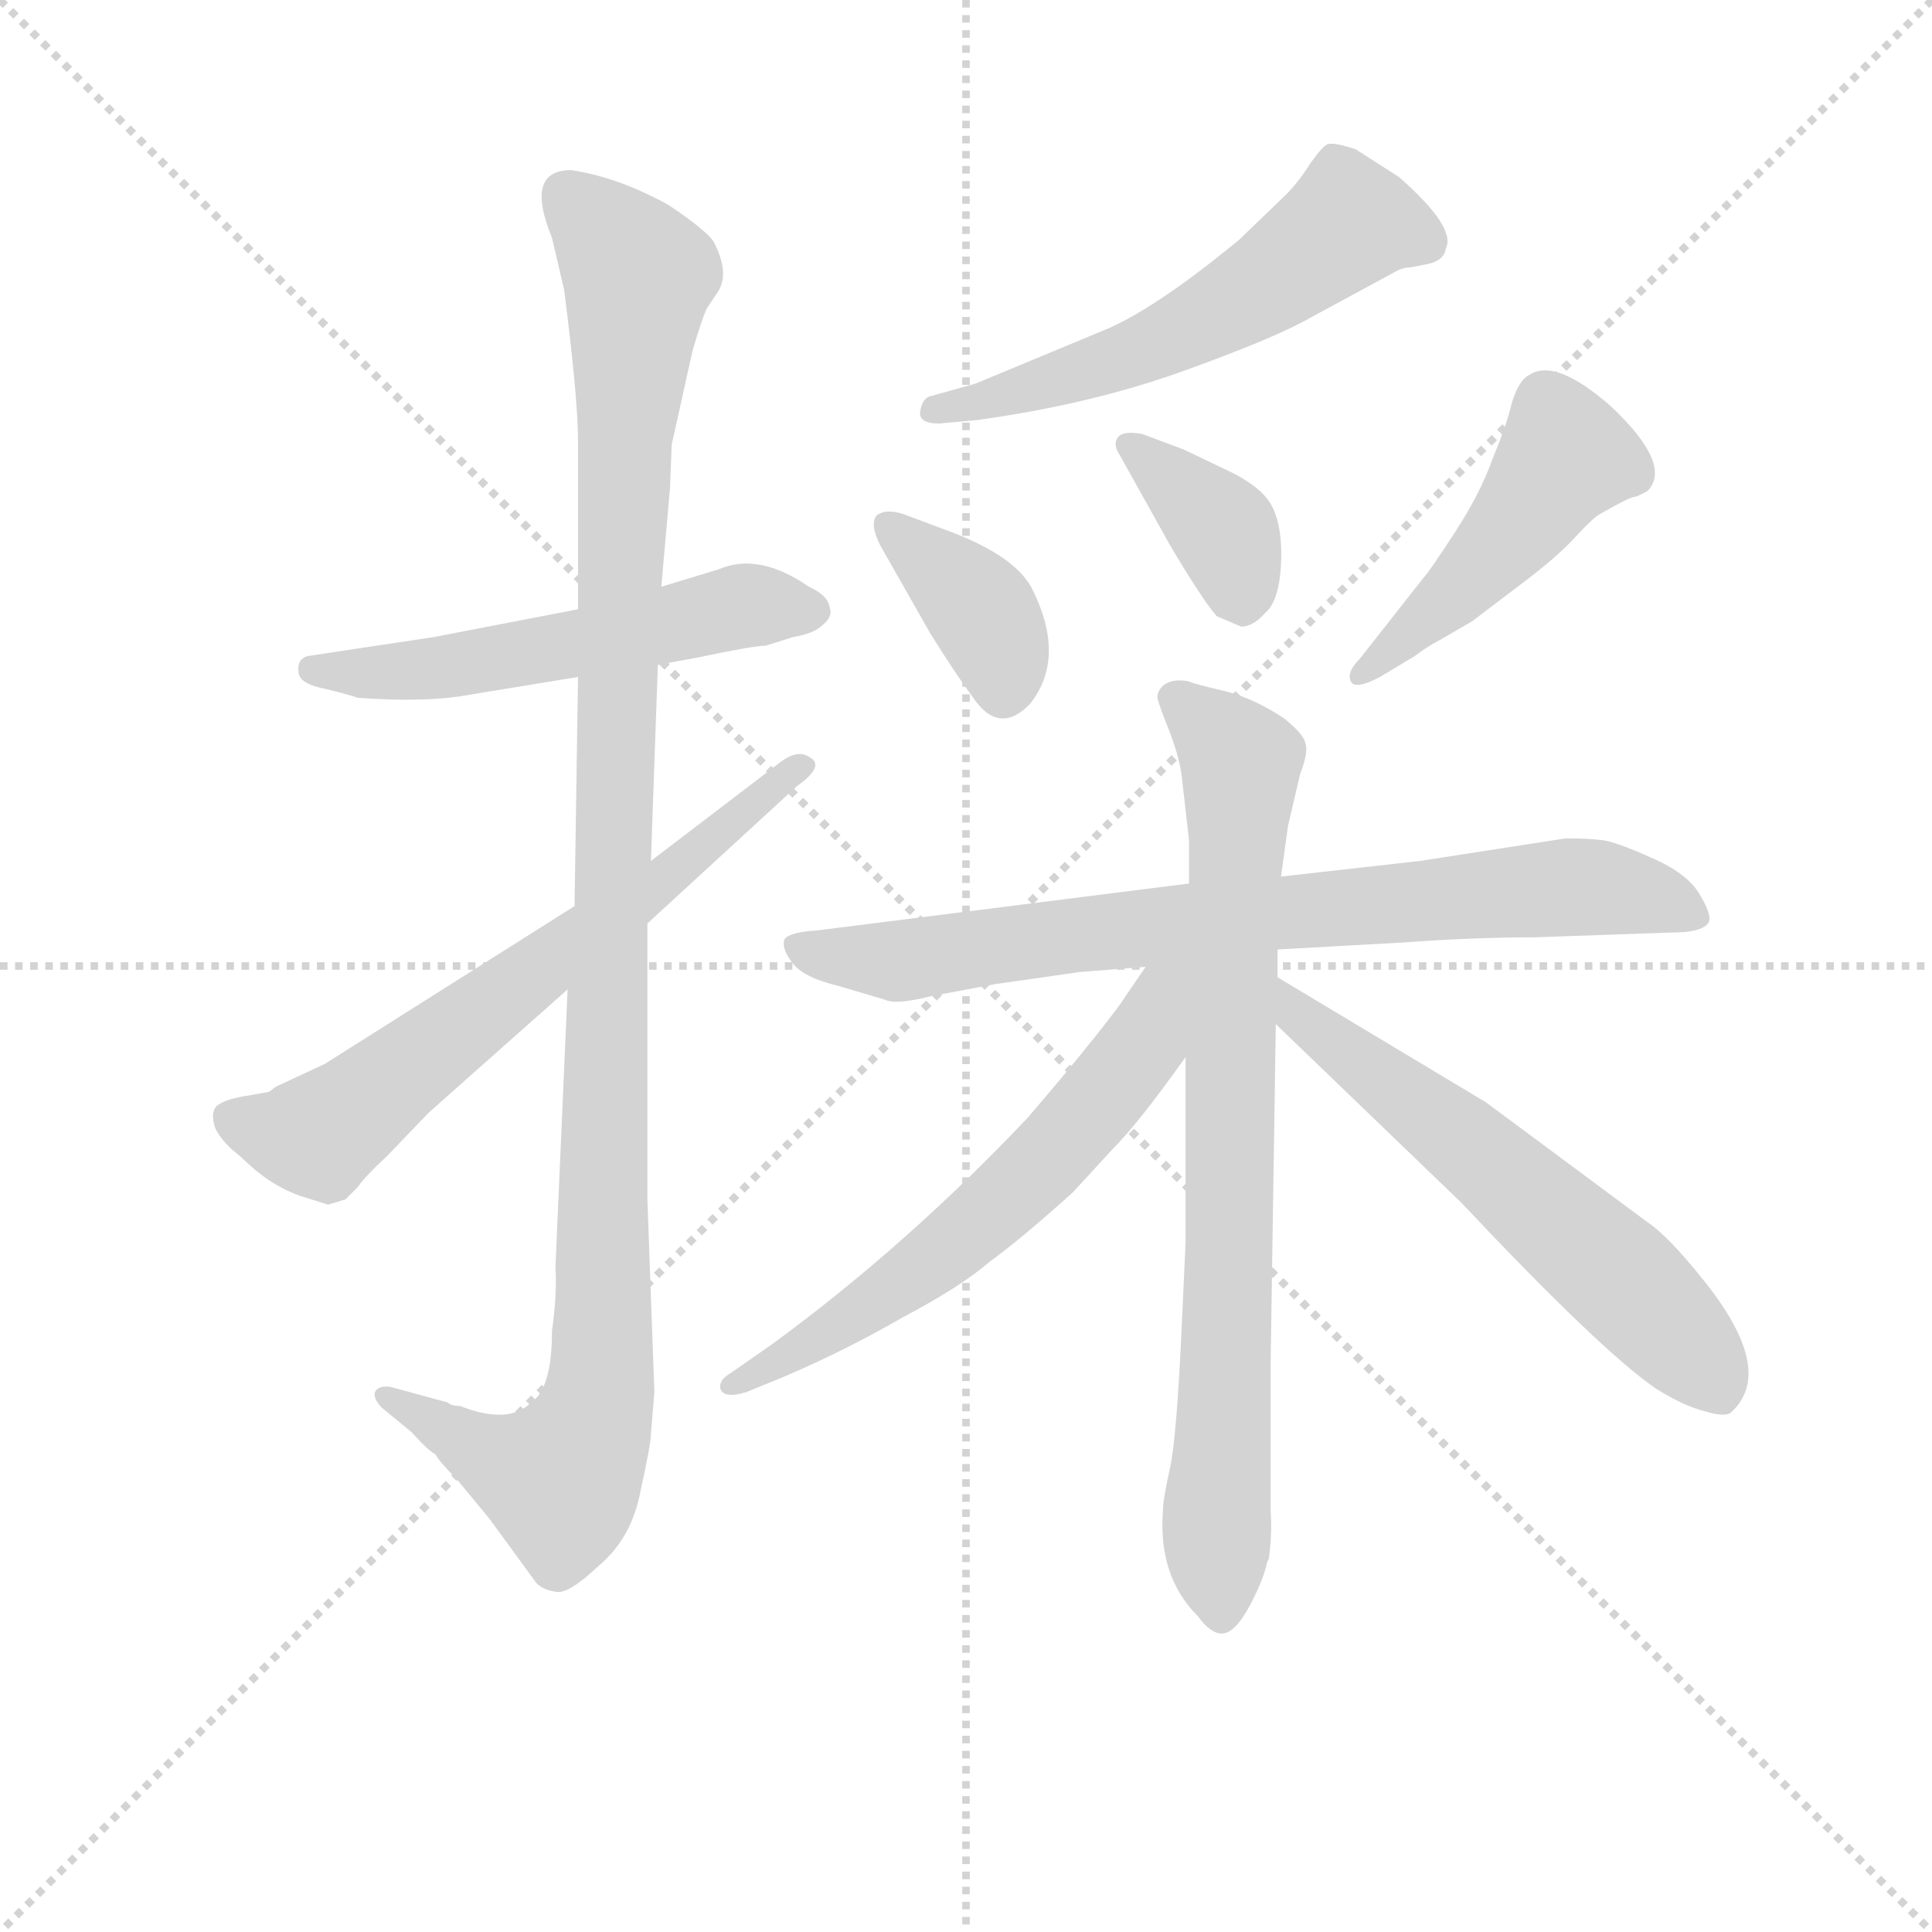 <svg version="1.1" viewBox="0 0 1024 1024" xmlns="http://www.w3.org/2000/svg">
  <g stroke="lightgray" stroke-dasharray="1,1" stroke-width="1" transform="scale(4, 4)">
    <line x1="0" y1="0" x2="256" y2="256"></line>
    <line x1="256" y1="0" x2="0" y2="256"></line>
    <line x1="128" y1="0" x2="128" y2="256"></line>
    <line x1="0" y1="128" x2="256" y2="128"></line>
  </g>
<g transform="scale(0.92, -0.92) translate(60, -900)">
   <style type="text/css">
    @keyframes keyframes0 {
      from {
       stroke: blue;
       stroke-dashoffset: 547;
       stroke-width: 128;
       }
       64% {
       animation-timing-function: step-end;
       stroke: blue;
       stroke-dashoffset: 0;
       stroke-width: 128;
       }
       to {
       stroke: black;
       stroke-width: 1024;
       }
       }
       #make-me-a-hanzi-animation-0 {
         animation: keyframes0 0.695s both;
         animation-delay: 0s;
         animation-timing-function: linear;
       }
    @keyframes keyframes1 {
      from {
       stroke: blue;
       stroke-dashoffset: 1130;
       stroke-width: 128;
       }
       79% {
       animation-timing-function: step-end;
       stroke: blue;
       stroke-dashoffset: 0;
       stroke-width: 128;
       }
       to {
       stroke: black;
       stroke-width: 1024;
       }
       }
       #make-me-a-hanzi-animation-1 {
         animation: keyframes1 1.17s both;
         animation-delay: 0.695s;
         animation-timing-function: linear;
       }
    @keyframes keyframes2 {
      from {
       stroke: blue;
       stroke-dashoffset: 656;
       stroke-width: 128;
       }
       68% {
       animation-timing-function: step-end;
       stroke: blue;
       stroke-dashoffset: 0;
       stroke-width: 128;
       }
       to {
       stroke: black;
       stroke-width: 1024;
       }
       }
       #make-me-a-hanzi-animation-2 {
         animation: keyframes2 0.784s both;
         animation-delay: 1.865s;
         animation-timing-function: linear;
       }
    @keyframes keyframes3 {
      from {
       stroke: blue;
       stroke-dashoffset: 565;
       stroke-width: 128;
       }
       65% {
       animation-timing-function: step-end;
       stroke: blue;
       stroke-dashoffset: 0;
       stroke-width: 128;
       }
       to {
       stroke: black;
       stroke-width: 1024;
       }
       }
       #make-me-a-hanzi-animation-3 {
         animation: keyframes3 0.71s both;
         animation-delay: 2.649s;
         animation-timing-function: linear;
       }
    @keyframes keyframes4 {
      from {
       stroke: blue;
       stroke-dashoffset: 374;
       stroke-width: 128;
       }
       55% {
       animation-timing-function: step-end;
       stroke: blue;
       stroke-dashoffset: 0;
       stroke-width: 128;
       }
       to {
       stroke: black;
       stroke-width: 1024;
       }
       }
       #make-me-a-hanzi-animation-4 {
         animation: keyframes4 0.554s both;
         animation-delay: 3.358s;
         animation-timing-function: linear;
       }
    @keyframes keyframes5 {
      from {
       stroke: blue;
       stroke-dashoffset: 368;
       stroke-width: 128;
       }
       55% {
       animation-timing-function: step-end;
       stroke: blue;
       stroke-dashoffset: 0;
       stroke-width: 128;
       }
       to {
       stroke: black;
       stroke-width: 1024;
       }
       }
       #make-me-a-hanzi-animation-5 {
         animation: keyframes5 0.549s both;
         animation-delay: 3.913s;
         animation-timing-function: linear;
       }
    @keyframes keyframes6 {
      from {
       stroke: blue;
       stroke-dashoffset: 468;
       stroke-width: 128;
       }
       60% {
       animation-timing-function: step-end;
       stroke: blue;
       stroke-dashoffset: 0;
       stroke-width: 128;
       }
       to {
       stroke: black;
       stroke-width: 1024;
       }
       }
       #make-me-a-hanzi-animation-6 {
         animation: keyframes6 0.631s both;
         animation-delay: 4.462s;
         animation-timing-function: linear;
       }
    @keyframes keyframes7 {
      from {
       stroke: blue;
       stroke-dashoffset: 779;
       stroke-width: 128;
       }
       72% {
       animation-timing-function: step-end;
       stroke: blue;
       stroke-dashoffset: 0;
       stroke-width: 128;
       }
       to {
       stroke: black;
       stroke-width: 1024;
       }
       }
       #make-me-a-hanzi-animation-7 {
         animation: keyframes7 0.884s both;
         animation-delay: 5.093s;
         animation-timing-function: linear;
       }
    @keyframes keyframes8 {
      from {
       stroke: blue;
       stroke-dashoffset: 801;
       stroke-width: 128;
       }
       72% {
       animation-timing-function: step-end;
       stroke: blue;
       stroke-dashoffset: 0;
       stroke-width: 128;
       }
       to {
       stroke: black;
       stroke-width: 1024;
       }
       }
       #make-me-a-hanzi-animation-8 {
         animation: keyframes8 0.902s both;
         animation-delay: 5.977s;
         animation-timing-function: linear;
       }
    @keyframes keyframes9 {
      from {
       stroke: blue;
       stroke-dashoffset: 612;
       stroke-width: 128;
       }
       67% {
       animation-timing-function: step-end;
       stroke: blue;
       stroke-dashoffset: 0;
       stroke-width: 128;
       }
       to {
       stroke: black;
       stroke-width: 1024;
       }
       }
       #make-me-a-hanzi-animation-9 {
         animation: keyframes9 0.748s both;
         animation-delay: 6.879s;
         animation-timing-function: linear;
       }
    @keyframes keyframes10 {
      from {
       stroke: blue;
       stroke-dashoffset: 597;
       stroke-width: 128;
       }
       66% {
       animation-timing-function: step-end;
       stroke: blue;
       stroke-dashoffset: 0;
       stroke-width: 128;
       }
       to {
       stroke: black;
       stroke-width: 1024;
       }
       }
       #make-me-a-hanzi-animation-10 {
         animation: keyframes10 0.736s both;
         animation-delay: 7.627s;
         animation-timing-function: linear;
       }
</style>
<path d="M 319.0 517.0 L 341.0 521.0 Q 374.0 528.0 381.0 528.0 L 397.0 533.0 Q 409.0 535.0 414.0 540.0 Q 420.0 545.0 418.0 550.0 Q 417.0 557.0 406.0 562.0 Q 377.0 582.0 354.0 572.0 L 321.0 562.0 L 273.0 549.0 L 190.0 533.0 L 117.0 522.0 Q 111.0 520.0 112.0 513.0 Q 112.0 506.0 128.0 503.0 Q 144.0 499.0 146.0 498.0 Q 186.0 495.0 212.0 500.0 L 273.0 510.0 L 319.0 517.0 Z" fill="lightgray"></path> 
<path d="M 258.0 133.0 Q 258.0 100.0 246.0 92.0 Q 233.0 79.0 205.0 90.0 Q 200.0 90.0 198.0 92.0 L 165.0 101.0 Q 158.0 102.0 156.0 98.0 Q 155.0 94.0 160.0 89.0 L 177.0 75.0 Q 187.0 64.0 191.0 62.0 Q 193.0 58.0 203.0 48.0 L 222.0 25.0 L 249.0 -12.0 Q 253.0 -16.0 260.0 -17.0 Q 267.0 -19.0 285.0 -2.0 Q 304.0 14.0 309.0 41.0 Q 315.0 68.0 315.0 74.0 L 317.0 98.0 L 313.0 208.0 L 313.0 368.0 L 315.0 404.0 L 319.0 517.0 L 321.0 562.0 L 326.0 619.0 L 327.0 644.0 L 339.0 698.0 Q 344.0 715.0 347.0 722.0 L 353.0 731.0 Q 361.0 742.0 351.0 761.0 Q 346.0 768.0 325.0 782.0 Q 296.0 798.0 269.0 802.0 Q 242.0 802.0 258.0 763.0 L 265.0 733.0 L 267.0 717.0 Q 273.0 667.0 273.0 646.0 L 273.0 549.0 L 273.0 510.0 L 271.0 378.0 L 267.0 330.0 L 260.0 170.0 Q 261.0 155.0 258.0 133.0 Z" fill="lightgray"></path> 
<path d="M 313.0 368.0 L 399.0 447.0 Q 416.0 459.0 406.0 464.0 Q 400.0 468.0 391.0 462.0 L 315.0 404.0 L 271.0 378.0 L 127.0 287.0 L 99.0 274.0 L 95.0 271.0 L 84.0 269.0 Q 70.0 267.0 65.0 263.0 Q 61.0 259.0 64.0 250.0 Q 68.0 242.0 77.0 235.0 L 87.0 226.0 Q 99.0 216.0 113.0 211.0 L 129.0 206.0 L 139.0 209.0 L 146.0 216.0 Q 150.0 222.0 163.0 234.0 L 187.0 259.0 L 267.0 330.0 L 313.0 368.0 Z" fill="lightgray"></path> 
<path d="M 481.0 656.0 L 503.0 658.0 Q 568.0 667.0 621.0 686.0 Q 674.0 705.0 695.0 717.0 L 743.0 743.0 Q 748.0 746.0 753.0 746.0 L 763.0 748.0 Q 772.0 750.0 773.0 757.0 Q 779.0 769.0 746.0 798.0 L 721.0 814.0 Q 709.0 818.0 705.0 817.0 Q 702.0 816.0 695.0 806.0 Q 688.0 795.0 681.0 788.0 L 654.0 762.0 Q 608.0 724.0 579.0 711.0 L 502.0 679.0 L 477.0 672.0 Q 471.0 671.0 470.0 662.0 Q 470.0 656.0 481.0 656.0 Z" fill="lightgray"></path> 
<path d="M 447.0 586.0 L 476.0 535.0 Q 491.0 511.0 500.0 499.0 Q 515.0 476.0 533.0 494.0 Q 555.0 521.0 534.0 562.0 Q 523.0 581.0 484.0 595.0 L 460.0 604.0 Q 450.0 607.0 445.0 603.0 Q 441.0 598.0 447.0 586.0 Z" fill="lightgray"></path> 
<path d="M 585.0 638.0 L 614.0 586.0 Q 633.0 554.0 641.0 545.0 L 655.0 539.0 Q 662.0 539.0 669.0 547.0 Q 677.0 554.0 678.0 575.0 Q 679.0 596.0 673.0 608.0 Q 667.0 620.0 645.0 630.0 L 622.0 641.0 L 598.0 650.0 Q 587.0 652.0 584.0 648.0 Q 581.0 644.0 585.0 638.0 Z" fill="lightgray"></path> 
<path d="M 760.0 567.0 L 723.0 520.0 Q 716.0 513.0 718.0 508.0 Q 720.0 502.0 735.0 510.0 L 755.0 522.0 Q 763.0 528.0 769.0 531.0 L 788.0 542.0 L 813.0 561.0 Q 836.0 578.0 847.0 590.0 Q 858.0 602.0 862.0 604.0 L 871.0 609.0 Q 880.0 614.0 883.0 614.0 L 889.0 617.0 Q 904.0 632.0 868.0 666.0 Q 836.0 694.0 821.0 684.0 Q 815.0 681.0 811.0 668.0 Q 808.0 655.0 800.0 636.0 Q 793.0 616.0 778.0 593.0 Q 763.0 570.0 760.0 567.0 Z" fill="lightgray"></path> 
<path d="M 476.0 326.0 L 513.0 333.0 L 562.0 340.0 L 600.0 343.0 L 676.0 353.0 L 748.0 357.0 Q 789.0 360.0 824.0 360.0 L 910.0 363.0 Q 921.0 364.0 924.0 368.0 Q 927.0 372.0 919.0 385.0 Q 912.0 397.0 891.0 406.0 Q 871.0 415.0 863.0 416.0 Q 855.0 417.0 842.0 417.0 L 758.0 404.0 L 678.0 395.0 L 625.0 391.0 L 411.0 364.0 Q 395.0 363.0 392.0 359.0 Q 390.0 354.0 396.0 346.0 Q 402.0 337.0 423.0 332.0 L 450.0 324.0 Q 456.0 321.0 476.0 326.0 Z" fill="lightgray"></path> 
<path d="M 623.0 291.0 L 623.0 184.0 L 621.0 140.0 Q 618.0 72.0 614.0 54.0 Q 610.0 36.0 610.0 30.0 Q 607.0 -8.0 630.0 -31.0 Q 638.0 -42.0 645.0 -41.0 Q 652.0 -40.0 660.0 -25.0 Q 668.0 -10.0 670.0 0.0 L 671.0 2.0 Q 673.0 17.0 672.0 30.0 L 672.0 113.0 L 675.0 310.0 L 676.0 337.0 L 676.0 353.0 L 678.0 395.0 L 682.0 424.0 L 689.0 454.0 Q 694.0 467.0 692.0 472.0 Q 691.0 477.0 680.0 486.0 Q 662.0 498.0 645.0 502.0 Q 628.0 506.0 626.0 507.0 Q 624.0 508.0 619.0 508.0 Q 614.0 508.0 610.0 505.0 Q 606.0 501.0 607.0 497.0 Q 608.0 493.0 614.0 478.0 Q 620.0 462.0 621.0 451.0 L 625.0 416.0 L 625.0 391.0 L 623.0 291.0 Z" fill="lightgray"></path> 
<path d="M 600.0 343.0 L 585.0 321.0 Q 568.0 298.0 532.0 256.0 Q 462.0 182.0 384.0 125.0 L 361.0 109.0 Q 354.0 105.0 355.0 100.0 Q 357.0 94.0 370.0 98.0 L 392.0 107.0 Q 427.0 122.0 460.0 141.0 Q 494.0 159.0 510.0 173.0 Q 528.0 186.0 558.0 213.0 L 581.0 238.0 Q 596.0 253.0 623.0 291.0 C 668.0 354.0 619.0 371.0 600.0 343.0 Z" fill="lightgray"></path> 
<path d="M 675.0 310.0 L 782.0 207.0 Q 862.0 122.0 894.0 100.0 Q 910.0 90.0 922.0 87.0 Q 935.0 83.0 938.0 87.0 Q 963.0 111.0 921.0 163.0 Q 901.0 188.0 889.0 196.0 L 796.0 265.0 L 676.0 337.0 C 650.0 352.0 653.0 331.0 675.0 310.0 Z" fill="lightgray"></path> 
      <clipPath id="make-me-a-hanzi-clip-0">
      <path d="M 319.0 517.0 L 341.0 521.0 Q 374.0 528.0 381.0 528.0 L 397.0 533.0 Q 409.0 535.0 414.0 540.0 Q 420.0 545.0 418.0 550.0 Q 417.0 557.0 406.0 562.0 Q 377.0 582.0 354.0 572.0 L 321.0 562.0 L 273.0 549.0 L 190.0 533.0 L 117.0 522.0 Q 111.0 520.0 112.0 513.0 Q 112.0 506.0 128.0 503.0 Q 144.0 499.0 146.0 498.0 Q 186.0 495.0 212.0 500.0 L 273.0 510.0 L 319.0 517.0 Z" fill="lightgray"></path>
      </clipPath>
      <path clip-path="url(#make-me-a-hanzi-clip-0)" d="M 120.0 514.0 L 194.0 515.0 L 371.0 551.0 L 407.0 548.0 " fill="none" id="make-me-a-hanzi-animation-0" stroke-dasharray="419 838" stroke-linecap="round"></path>

      <clipPath id="make-me-a-hanzi-clip-1">
      <path d="M 258.0 133.0 Q 258.0 100.0 246.0 92.0 Q 233.0 79.0 205.0 90.0 Q 200.0 90.0 198.0 92.0 L 165.0 101.0 Q 158.0 102.0 156.0 98.0 Q 155.0 94.0 160.0 89.0 L 177.0 75.0 Q 187.0 64.0 191.0 62.0 Q 193.0 58.0 203.0 48.0 L 222.0 25.0 L 249.0 -12.0 Q 253.0 -16.0 260.0 -17.0 Q 267.0 -19.0 285.0 -2.0 Q 304.0 14.0 309.0 41.0 Q 315.0 68.0 315.0 74.0 L 317.0 98.0 L 313.0 208.0 L 313.0 368.0 L 315.0 404.0 L 319.0 517.0 L 321.0 562.0 L 326.0 619.0 L 327.0 644.0 L 339.0 698.0 Q 344.0 715.0 347.0 722.0 L 353.0 731.0 Q 361.0 742.0 351.0 761.0 Q 346.0 768.0 325.0 782.0 Q 296.0 798.0 269.0 802.0 Q 242.0 802.0 258.0 763.0 L 265.0 733.0 L 267.0 717.0 Q 273.0 667.0 273.0 646.0 L 273.0 549.0 L 273.0 510.0 L 271.0 378.0 L 267.0 330.0 L 260.0 170.0 Q 261.0 155.0 258.0 133.0 Z" fill="lightgray"></path>
      </clipPath>
      <path clip-path="url(#make-me-a-hanzi-clip-1)" d="M 266.0 788.0 L 308.0 741.0 L 297.0 570.0 L 287.0 105.0 L 278.0 73.0 L 263.0 48.0 L 243.0 52.0 L 162.0 95.0 " fill="none" id="make-me-a-hanzi-animation-1" stroke-dasharray="1002 2004" stroke-linecap="round"></path>

      <clipPath id="make-me-a-hanzi-clip-2">
      <path d="M 313.0 368.0 L 399.0 447.0 Q 416.0 459.0 406.0 464.0 Q 400.0 468.0 391.0 462.0 L 315.0 404.0 L 271.0 378.0 L 127.0 287.0 L 99.0 274.0 L 95.0 271.0 L 84.0 269.0 Q 70.0 267.0 65.0 263.0 Q 61.0 259.0 64.0 250.0 Q 68.0 242.0 77.0 235.0 L 87.0 226.0 Q 99.0 216.0 113.0 211.0 L 129.0 206.0 L 139.0 209.0 L 146.0 216.0 Q 150.0 222.0 163.0 234.0 L 187.0 259.0 L 267.0 330.0 L 313.0 368.0 Z" fill="lightgray"></path>
      </clipPath>
      <path clip-path="url(#make-me-a-hanzi-clip-2)" d="M 73.0 256.0 L 97.0 247.0 L 124.0 246.0 L 400.0 457.0 " fill="none" id="make-me-a-hanzi-animation-2" stroke-dasharray="528 1056" stroke-linecap="round"></path>

      <clipPath id="make-me-a-hanzi-clip-3">
      <path d="M 481.0 656.0 L 503.0 658.0 Q 568.0 667.0 621.0 686.0 Q 674.0 705.0 695.0 717.0 L 743.0 743.0 Q 748.0 746.0 753.0 746.0 L 763.0 748.0 Q 772.0 750.0 773.0 757.0 Q 779.0 769.0 746.0 798.0 L 721.0 814.0 Q 709.0 818.0 705.0 817.0 Q 702.0 816.0 695.0 806.0 Q 688.0 795.0 681.0 788.0 L 654.0 762.0 Q 608.0 724.0 579.0 711.0 L 502.0 679.0 L 477.0 672.0 Q 471.0 671.0 470.0 662.0 Q 470.0 656.0 481.0 656.0 Z" fill="lightgray"></path>
      </clipPath>
      <path clip-path="url(#make-me-a-hanzi-clip-3)" d="M 760.0 762.0 L 717.0 772.0 L 622.0 709.0 L 510.0 669.0 L 478.0 664.0 " fill="none" id="make-me-a-hanzi-animation-3" stroke-dasharray="437 874" stroke-linecap="round"></path>

      <clipPath id="make-me-a-hanzi-clip-4">
      <path d="M 447.0 586.0 L 476.0 535.0 Q 491.0 511.0 500.0 499.0 Q 515.0 476.0 533.0 494.0 Q 555.0 521.0 534.0 562.0 Q 523.0 581.0 484.0 595.0 L 460.0 604.0 Q 450.0 607.0 445.0 603.0 Q 441.0 598.0 447.0 586.0 Z" fill="lightgray"></path>
      </clipPath>
      <path clip-path="url(#make-me-a-hanzi-clip-4)" d="M 453.0 598.0 L 506.0 547.0 L 518.0 504.0 " fill="none" id="make-me-a-hanzi-animation-4" stroke-dasharray="246 492" stroke-linecap="round"></path>

      <clipPath id="make-me-a-hanzi-clip-5">
      <path d="M 585.0 638.0 L 614.0 586.0 Q 633.0 554.0 641.0 545.0 L 655.0 539.0 Q 662.0 539.0 669.0 547.0 Q 677.0 554.0 678.0 575.0 Q 679.0 596.0 673.0 608.0 Q 667.0 620.0 645.0 630.0 L 622.0 641.0 L 598.0 650.0 Q 587.0 652.0 584.0 648.0 Q 581.0 644.0 585.0 638.0 Z" fill="lightgray"></path>
      </clipPath>
      <path clip-path="url(#make-me-a-hanzi-clip-5)" d="M 592.0 644.0 L 648.0 589.0 L 654.0 556.0 " fill="none" id="make-me-a-hanzi-animation-5" stroke-dasharray="240 480" stroke-linecap="round"></path>

      <clipPath id="make-me-a-hanzi-clip-6">
      <path d="M 760.0 567.0 L 723.0 520.0 Q 716.0 513.0 718.0 508.0 Q 720.0 502.0 735.0 510.0 L 755.0 522.0 Q 763.0 528.0 769.0 531.0 L 788.0 542.0 L 813.0 561.0 Q 836.0 578.0 847.0 590.0 Q 858.0 602.0 862.0 604.0 L 871.0 609.0 Q 880.0 614.0 883.0 614.0 L 889.0 617.0 Q 904.0 632.0 868.0 666.0 Q 836.0 694.0 821.0 684.0 Q 815.0 681.0 811.0 668.0 Q 808.0 655.0 800.0 636.0 Q 793.0 616.0 778.0 593.0 Q 763.0 570.0 760.0 567.0 Z" fill="lightgray"></path>
      </clipPath>
      <path clip-path="url(#make-me-a-hanzi-clip-6)" d="M 880.0 627.0 L 842.0 637.0 L 783.0 562.0 L 723.0 513.0 " fill="none" id="make-me-a-hanzi-animation-6" stroke-dasharray="340 680" stroke-linecap="round"></path>

      <clipPath id="make-me-a-hanzi-clip-7">
      <path d="M 476.0 326.0 L 513.0 333.0 L 562.0 340.0 L 600.0 343.0 L 676.0 353.0 L 748.0 357.0 Q 789.0 360.0 824.0 360.0 L 910.0 363.0 Q 921.0 364.0 924.0 368.0 Q 927.0 372.0 919.0 385.0 Q 912.0 397.0 891.0 406.0 Q 871.0 415.0 863.0 416.0 Q 855.0 417.0 842.0 417.0 L 758.0 404.0 L 678.0 395.0 L 625.0 391.0 L 411.0 364.0 Q 395.0 363.0 392.0 359.0 Q 390.0 354.0 396.0 346.0 Q 402.0 337.0 423.0 332.0 L 450.0 324.0 Q 456.0 321.0 476.0 326.0 Z" fill="lightgray"></path>
      </clipPath>
      <path clip-path="url(#make-me-a-hanzi-clip-7)" d="M 399.0 354.0 L 457.0 346.0 L 559.0 362.0 L 839.0 389.0 L 897.0 382.0 L 915.0 371.0 " fill="none" id="make-me-a-hanzi-animation-7" stroke-dasharray="651 1302" stroke-linecap="round"></path>

      <clipPath id="make-me-a-hanzi-clip-8">
      <path d="M 623.0 291.0 L 623.0 184.0 L 621.0 140.0 Q 618.0 72.0 614.0 54.0 Q 610.0 36.0 610.0 30.0 Q 607.0 -8.0 630.0 -31.0 Q 638.0 -42.0 645.0 -41.0 Q 652.0 -40.0 660.0 -25.0 Q 668.0 -10.0 670.0 0.0 L 671.0 2.0 Q 673.0 17.0 672.0 30.0 L 672.0 113.0 L 675.0 310.0 L 676.0 337.0 L 676.0 353.0 L 678.0 395.0 L 682.0 424.0 L 689.0 454.0 Q 694.0 467.0 692.0 472.0 Q 691.0 477.0 680.0 486.0 Q 662.0 498.0 645.0 502.0 Q 628.0 506.0 626.0 507.0 Q 624.0 508.0 619.0 508.0 Q 614.0 508.0 610.0 505.0 Q 606.0 501.0 607.0 497.0 Q 608.0 493.0 614.0 478.0 Q 620.0 462.0 621.0 451.0 L 625.0 416.0 L 625.0 391.0 L 623.0 291.0 Z" fill="lightgray"></path>
      </clipPath>
      <path clip-path="url(#make-me-a-hanzi-clip-8)" d="M 617.0 498.0 L 655.0 461.0 L 641.0 31.0 L 644.0 -31.0 " fill="none" id="make-me-a-hanzi-animation-8" stroke-dasharray="673 1346" stroke-linecap="round"></path>

      <clipPath id="make-me-a-hanzi-clip-9">
      <path d="M 600.0 343.0 L 585.0 321.0 Q 568.0 298.0 532.0 256.0 Q 462.0 182.0 384.0 125.0 L 361.0 109.0 Q 354.0 105.0 355.0 100.0 Q 357.0 94.0 370.0 98.0 L 392.0 107.0 Q 427.0 122.0 460.0 141.0 Q 494.0 159.0 510.0 173.0 Q 528.0 186.0 558.0 213.0 L 581.0 238.0 Q 596.0 253.0 623.0 291.0 C 668.0 354.0 619.0 371.0 600.0 343.0 Z" fill="lightgray"></path>
      </clipPath>
      <path clip-path="url(#make-me-a-hanzi-clip-9)" d="M 619.0 339.0 L 608.0 326.0 L 599.0 298.0 L 573.0 265.0 L 502.0 194.0 L 446.0 151.0 L 363.0 101.0 " fill="none" id="make-me-a-hanzi-animation-9" stroke-dasharray="484 968" stroke-linecap="round"></path>

      <clipPath id="make-me-a-hanzi-clip-10">
      <path d="M 675.0 310.0 L 782.0 207.0 Q 862.0 122.0 894.0 100.0 Q 910.0 90.0 922.0 87.0 Q 935.0 83.0 938.0 87.0 Q 963.0 111.0 921.0 163.0 Q 901.0 188.0 889.0 196.0 L 796.0 265.0 L 676.0 337.0 C 650.0 352.0 653.0 331.0 675.0 310.0 Z" fill="lightgray"></path>
      </clipPath>
      <path clip-path="url(#make-me-a-hanzi-clip-10)" d="M 681.0 330.0 L 689.0 314.0 L 777.0 248.0 L 872.0 165.0 L 930.0 100.0 " fill="none" id="make-me-a-hanzi-animation-10" stroke-dasharray="469 938" stroke-linecap="round"></path>

</g>
</svg>
